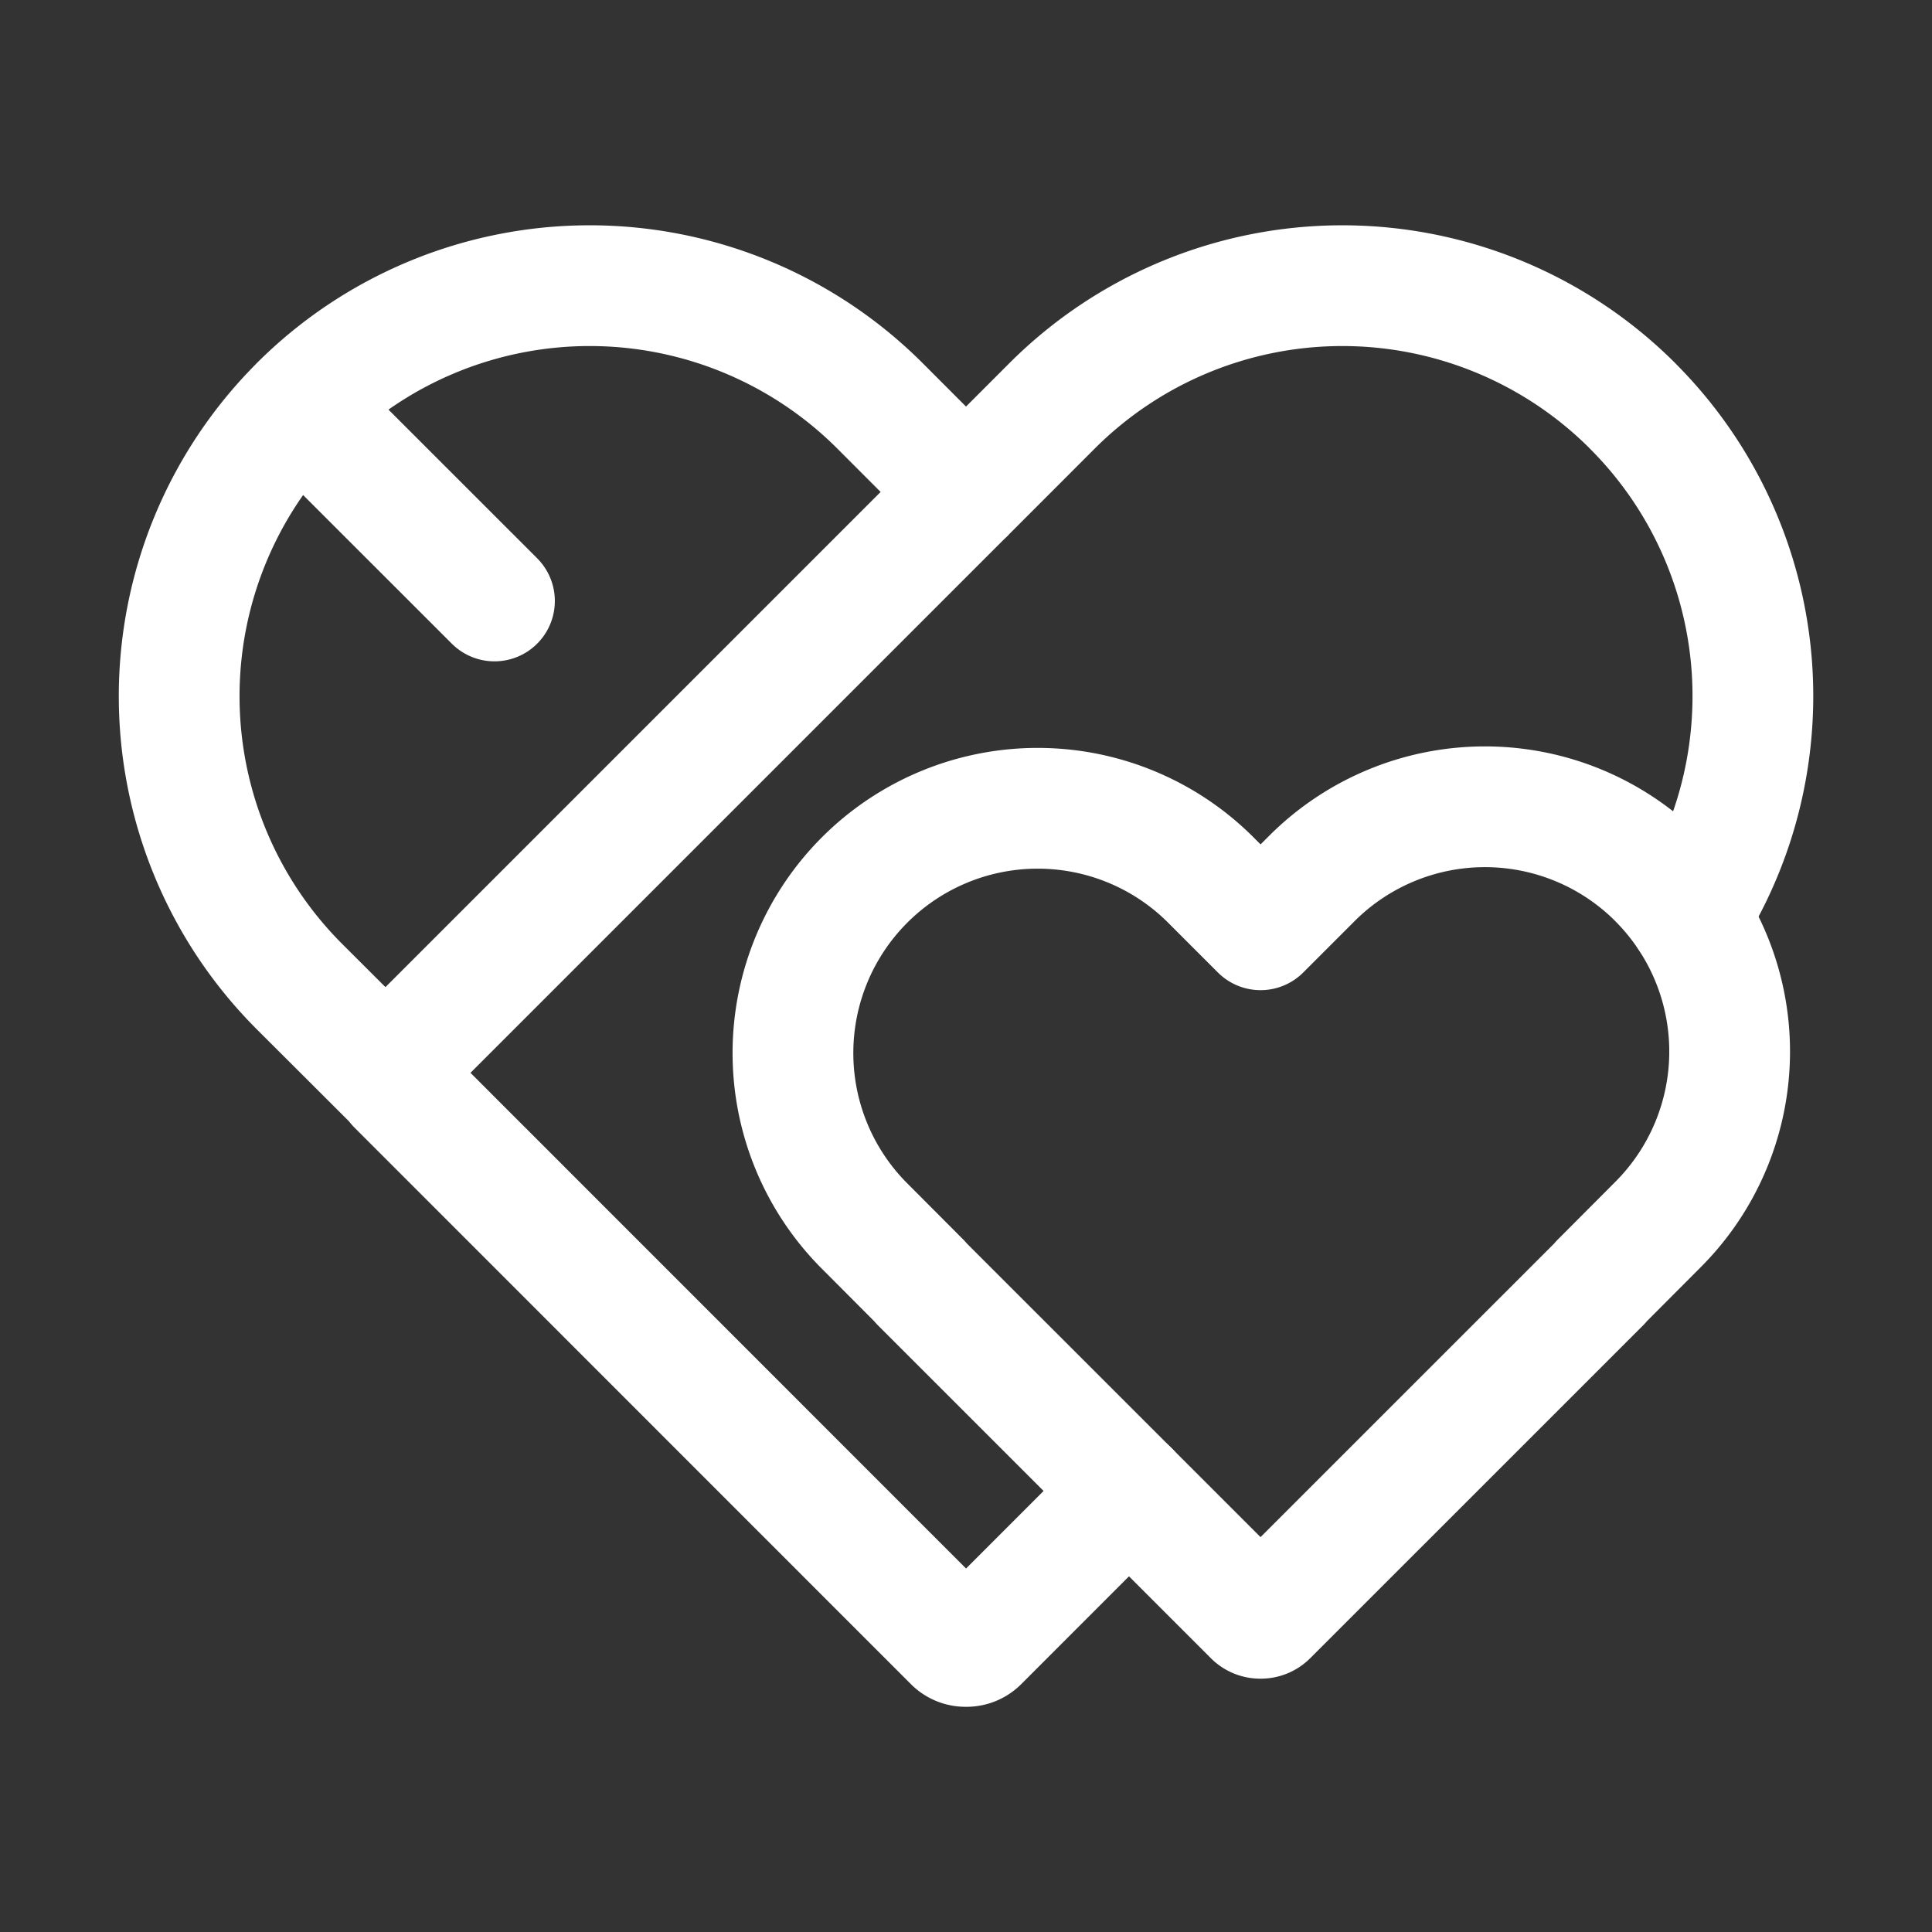 <svg width="32" height="32" viewBox="0 0 32 32" xmlns="http://www.w3.org/2000/svg">
    <rect x="0" y="0" width="32" height="32" fill="#333333" stroke="none"/>
    <g fill="none" fill-rule="evenodd">
        <path d="M0 0h32v32H0z"/>
        <path stroke="#FFF" stroke-width="2" stroke-linecap="round" stroke-linejoin="round" d="m5.269 7.034 2.921 2.92"/>
        <path stroke="#FFF" stroke-width="2" stroke-linejoin="round" d="m15.999 8.149-9.424 9.424"/>
        <path d="M27.975 15.176a6.788 6.788 0 0 0 1.018-2.908 6.79 6.79 0 0 0-1.952-5.544v-.001a6.8 6.8 0 0 0-9.616 0L16 8.149l-1.424-1.426a6.801 6.801 0 0 0-9.617 0v.001a6.8 6.8 0 0 0 0 9.616l1.61 1.607c.004.006.002.015.008.021l9.22 9.222a.28.28 0 0 0 .203.08.281.281 0 0 0 .205-.08l2.495-2.496" stroke="#FFF" stroke-width="2" stroke-linecap="round" stroke-linejoin="round"/>
        <path d="M27.462 14.55a4.054 4.054 0 0 0-5.733 0l-.85.85-.85-.85a4.054 4.054 0 0 0-5.733 5.733l.95.953c.003.002.002.008.005.011l5.514 5.513a.155.155 0 0 0 .113.044.157.157 0 0 0 .114-.044l5.514-5.513c.003-.003.002-.009.005-.011l.95-.953a4.054 4.054 0 0 0 0-5.733z" stroke="#FFF" stroke-width="2" stroke-linecap="round" stroke-linejoin="round"/>
        <path d="M2 29h28V3H2z"/>
    </g>
</svg>
